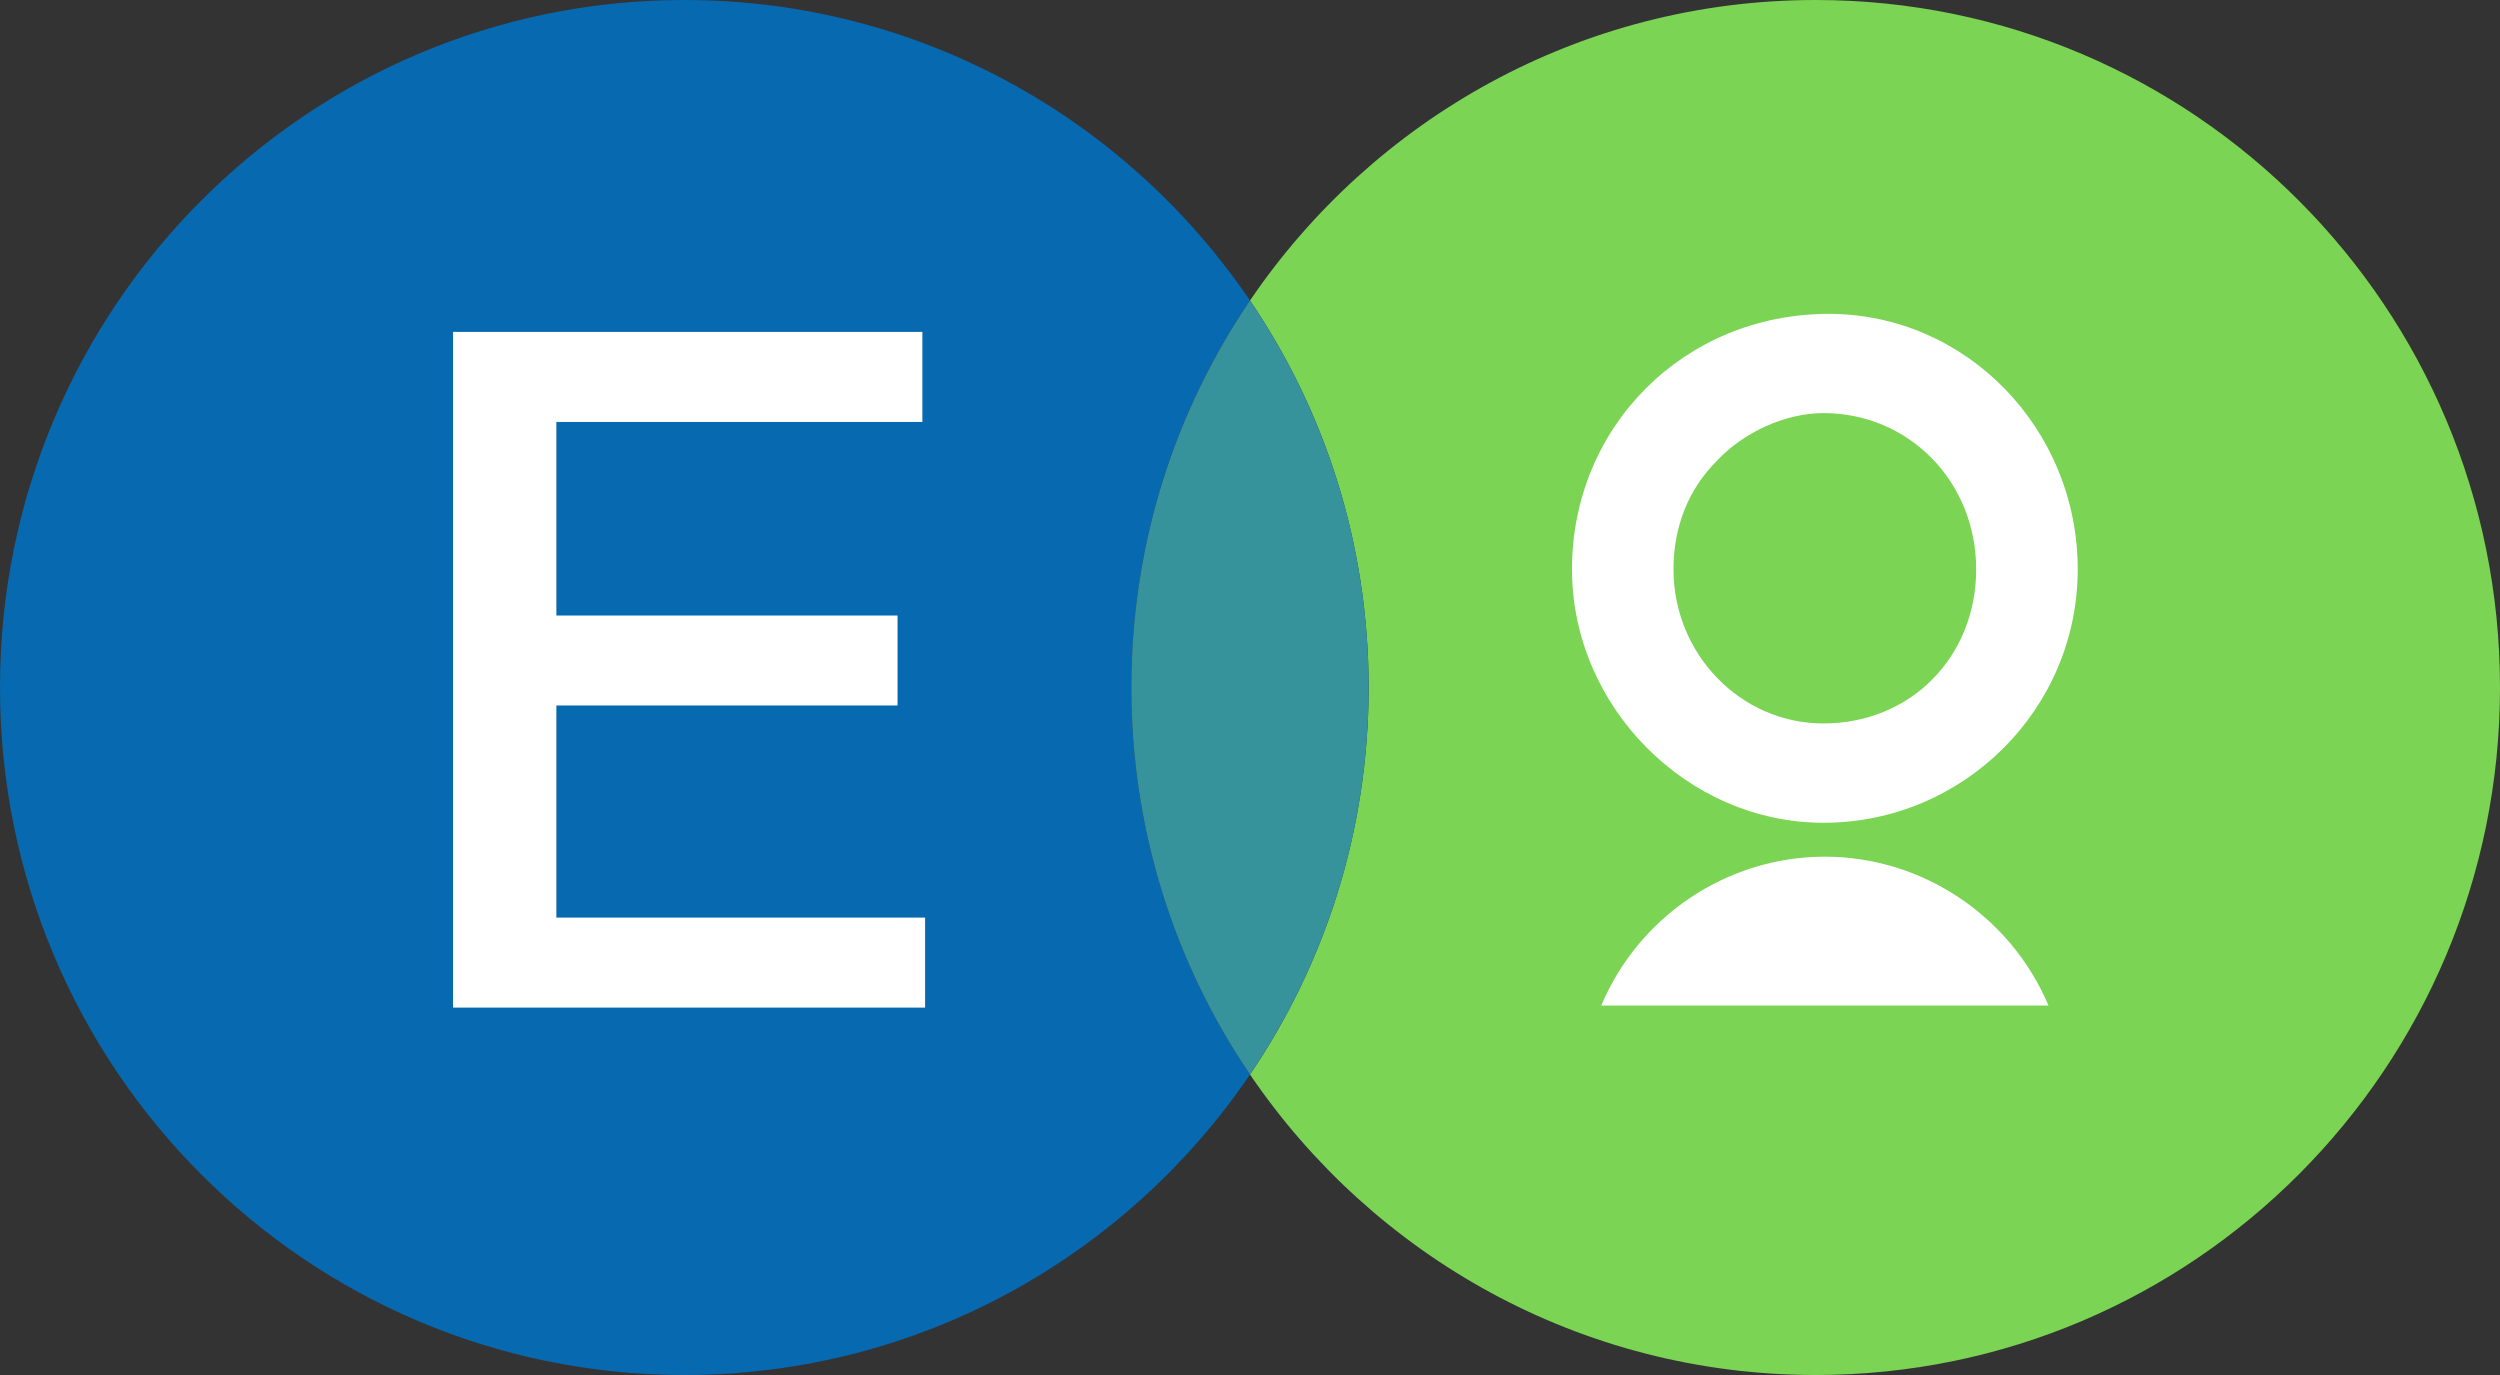 <?xml version="1.0" encoding="utf-8"?>
<!-- Generator: Adobe Illustrator 16.0.4, SVG Export Plug-In . SVG Version: 6.00 Build 0)  -->
<!DOCTYPE svg PUBLIC "-//W3C//DTD SVG 1.1//EN" "http://www.w3.org/Graphics/SVG/1.1/DTD/svg11.dtd">
<svg version="1.1" id="Layer_1" xmlns="http://www.w3.org/2000/svg" xmlns:xlink="http://www.w3.org/1999/xlink" x="0px" y="0px"
	 width="100px" height="55px" viewBox="0 0 100 55" enable-background="new 0 0 100 55" xml:space="preserve">
<rect x="0" y="0" width="100" height="55" fill="#333333" stroke="none"/>
<g>
	<path fill="#0769AF" d="M50,12.021C45.071,4.764,36.777,0,27.373,0C12.255,0,0,12.312,0,27.5C0,42.688,12.255,55,27.373,55
		C36.777,55,45.071,50.235,50,42.979c-2.996-4.41-4.747-9.739-4.747-15.479C45.253,21.759,47.004,16.43,50,12.021z"/>
	<path fill="#7BD454" d="M72.627,0C63.224,0,54.928,4.764,50,12.021c2.995,4.409,4.746,9.738,4.746,15.479
		c0,5.74-1.751,11.069-4.746,15.479C54.928,50.235,63.224,55,72.627,55C87.745,55,100,42.688,100,27.5C100,12.312,87.745,0,72.627,0
		z"/>
	<path fill="#37939B" d="M50,12.021c-2.996,4.409-4.747,9.738-4.747,15.479c0,5.74,1.751,11.069,4.747,15.479
		c2.995-4.41,4.746-9.739,4.746-15.479C54.746,21.759,52.995,16.43,50,12.021z"/>
	<g>
		<g>
			<polygon fill="#FFFFFF" points="18.122,40.304 18.122,13.276 36.895,13.276 36.895,16.878 22.255,16.878 22.255,24.621 
				35.902,24.621 35.902,28.219 22.255,28.219 22.255,36.704 37.004,36.704 37.004,40.304 			"/>
		</g>
	</g>
	<g>
		<path fill="#FFFFFF" d="M73.151,12.555c-5.76,0-10.271,4.488-10.271,10.218c0,5.494,4.603,10.138,10.057,10.138
			c5.607,0,10.172-4.546,10.172-10.138C83.108,17.137,78.64,12.555,73.151,12.555z M72.937,28.938c-3.311,0-5.997-2.77-5.997-6.166
			c0-1.704,0.596-3.198,1.728-4.333c1.077-1.156,2.751-1.915,4.27-1.915c3.422,0,6.109,2.743,6.109,6.248
			C79.046,26.284,76.419,28.938,72.937,28.938z"/>
		<path fill="#FFFFFF" d="M72.992,34.267c-3.899,0-7.436,2.374-8.942,5.955H81.94C80.426,36.641,76.89,34.267,72.992,34.267z"/>
	</g>
</g>
</svg>
